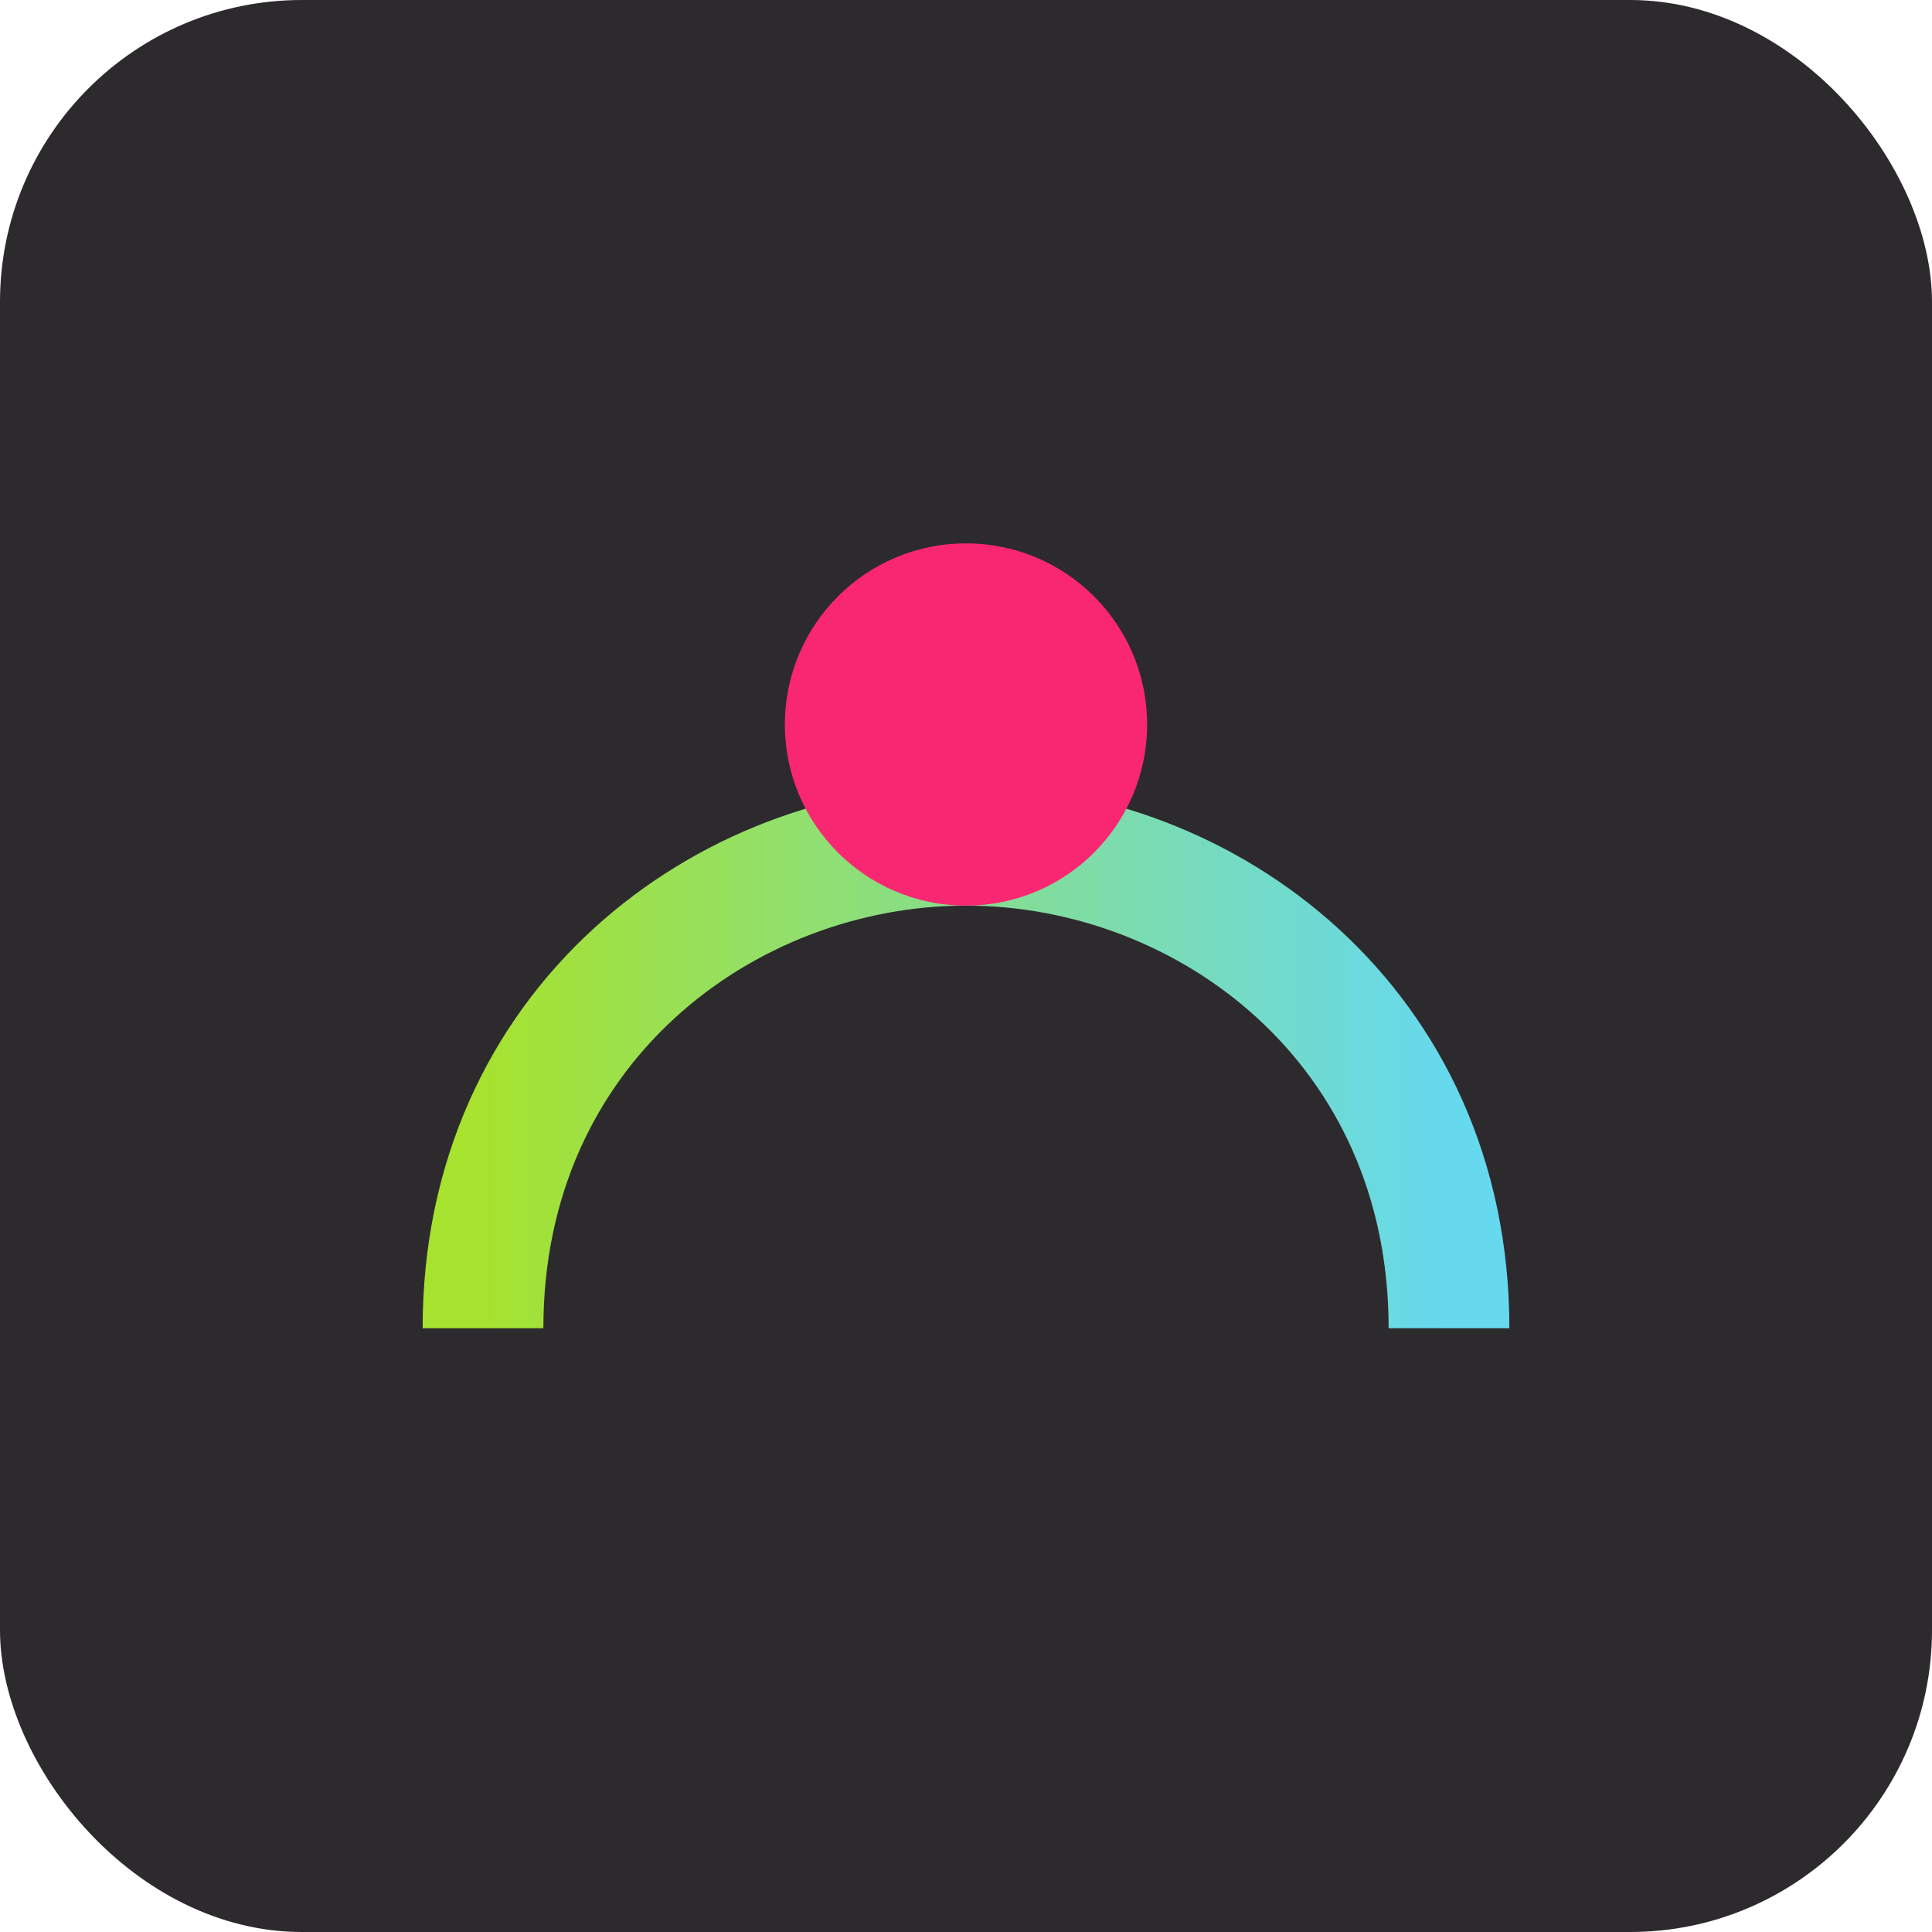 <svg xmlns="http://www.w3.org/2000/svg" viewBox="0 0 64 64"><defs><linearGradient id="g" x1="0" x2="1"><stop offset="0" stop-color="#a6e22e"/><stop offset="1" stop-color="#66d9ef"/></linearGradient></defs><rect width="64" height="64" rx="10" fill="#2d2a2e"/><path d="M16 44c0-10 8-16 16-16s16 6 16 16" fill="none" stroke="url(#g)" stroke-width="4"/><circle cx="32" cy="24" r="6" fill="#f92672"/></svg>
